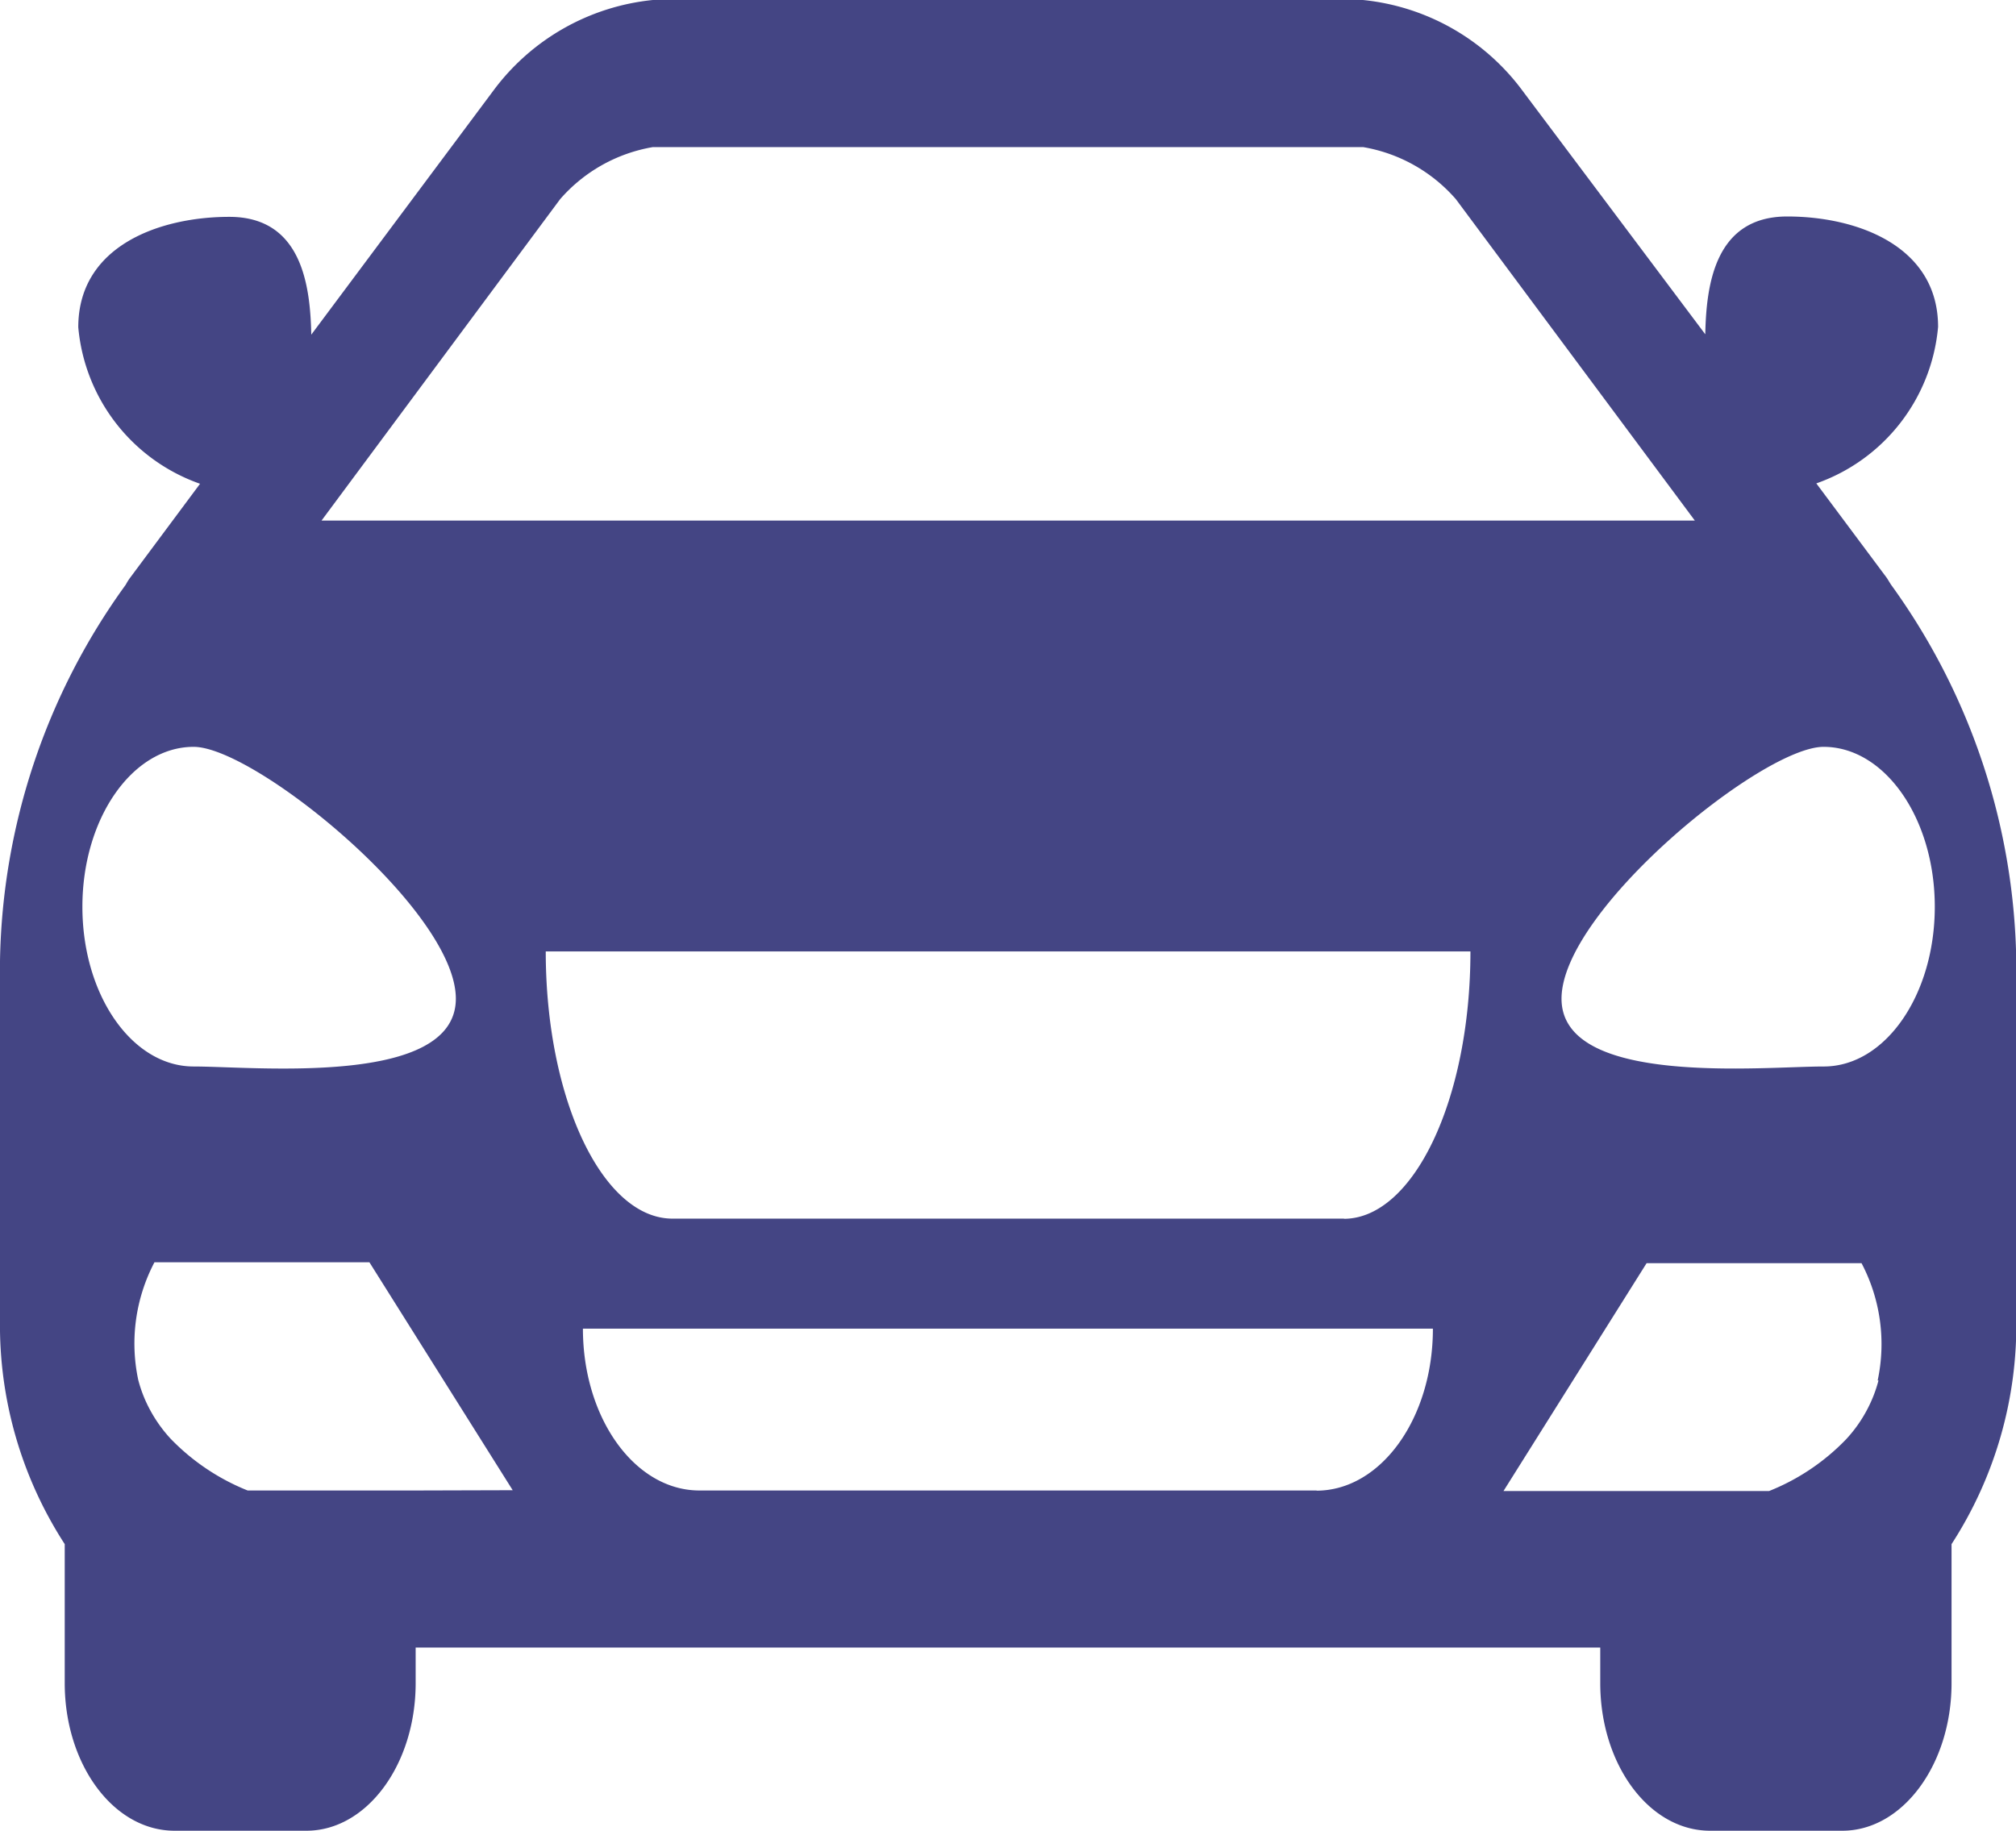 <svg xmlns="http://www.w3.org/2000/svg" width="22.02" height="20" viewBox="0 0 22.02 20">
    <path id="prefix__Path_2109" fill="#444584" d="M20.654 14.849l-.044-.071-.771-1.034a2 2 0 0 0 1.33-1.71c0-.884-.884-1.206-1.648-1.206-.794 0-.884.755-.895 1.287l-1.994-2.658a2.475 2.475 0 0 0-1.745-.994H7.131a2.475 2.475 0 0 0-1.745.994L3.4 12.119c-.011-.53-.1-1.287-.895-1.287-.76 0-1.65.316-1.65 1.206a2 2 0 0 0 1.33 1.71l-.767 1.031a.59.59 0 0 0-.044.071A7.2 7.2 0 0 0 0 18.96v3.916a4.4 4.4 0 0 0 .707 2.456v1.519c0 .884.53 1.612 1.2 1.612h1.44c.659 0 1.193-.723 1.193-1.612v-.389h12.939v.389c0 .884.53 1.612 1.2 1.612h1.444c.659 0 1.193-.725 1.193-1.612v-1.519a4.4 4.4 0 0 0 .707-2.456V18.96a7.192 7.192 0 0 0-1.369-4.111zm-14.536-4.21a1.727 1.727 0 0 1 1.013-.569h7.758a1.727 1.727 0 0 1 1.013.569l2.61 3.511h-15zM.9 18.369c0-.964.545-1.747 1.215-1.747s2.864 1.786 2.864 2.751-2.192.741-2.864.741S.9 19.335.9 18.369zm3.644 6.377H2.705a2.419 2.419 0 0 1-.84-.564 1.533 1.533 0 0 1-.228-.32 1.458 1.458 0 0 1-.127-.324 1.909 1.909 0 0 1 .177-1.285h2.348l1.565 2.49zm9.839 0H7.64c-.707 0-1.273-.792-1.273-1.768h9.284c0 .981-.569 1.77-1.273 1.77zm.3-2.97H7.345c-.764 0-1.384-1.307-1.384-2.919h10.1c0 1.614-.621 2.921-1.384 2.921zm5.835 1.768a1.468 1.468 0 0 1-.127.324 1.5 1.5 0 0 1-.228.32 2.4 2.4 0 0 1-.84.564h-2.901l1.563-2.489h2.348a1.9 1.9 0 0 1 .176 1.281zm-.6-3.43c-.67 0-2.862.223-2.862-.741s2.192-2.751 2.862-2.751 1.215.783 1.215 1.747-.541 1.745-1.213 1.745z" data-name="Path 2109" transform="translate(0 -8.463)"/>
</svg>
